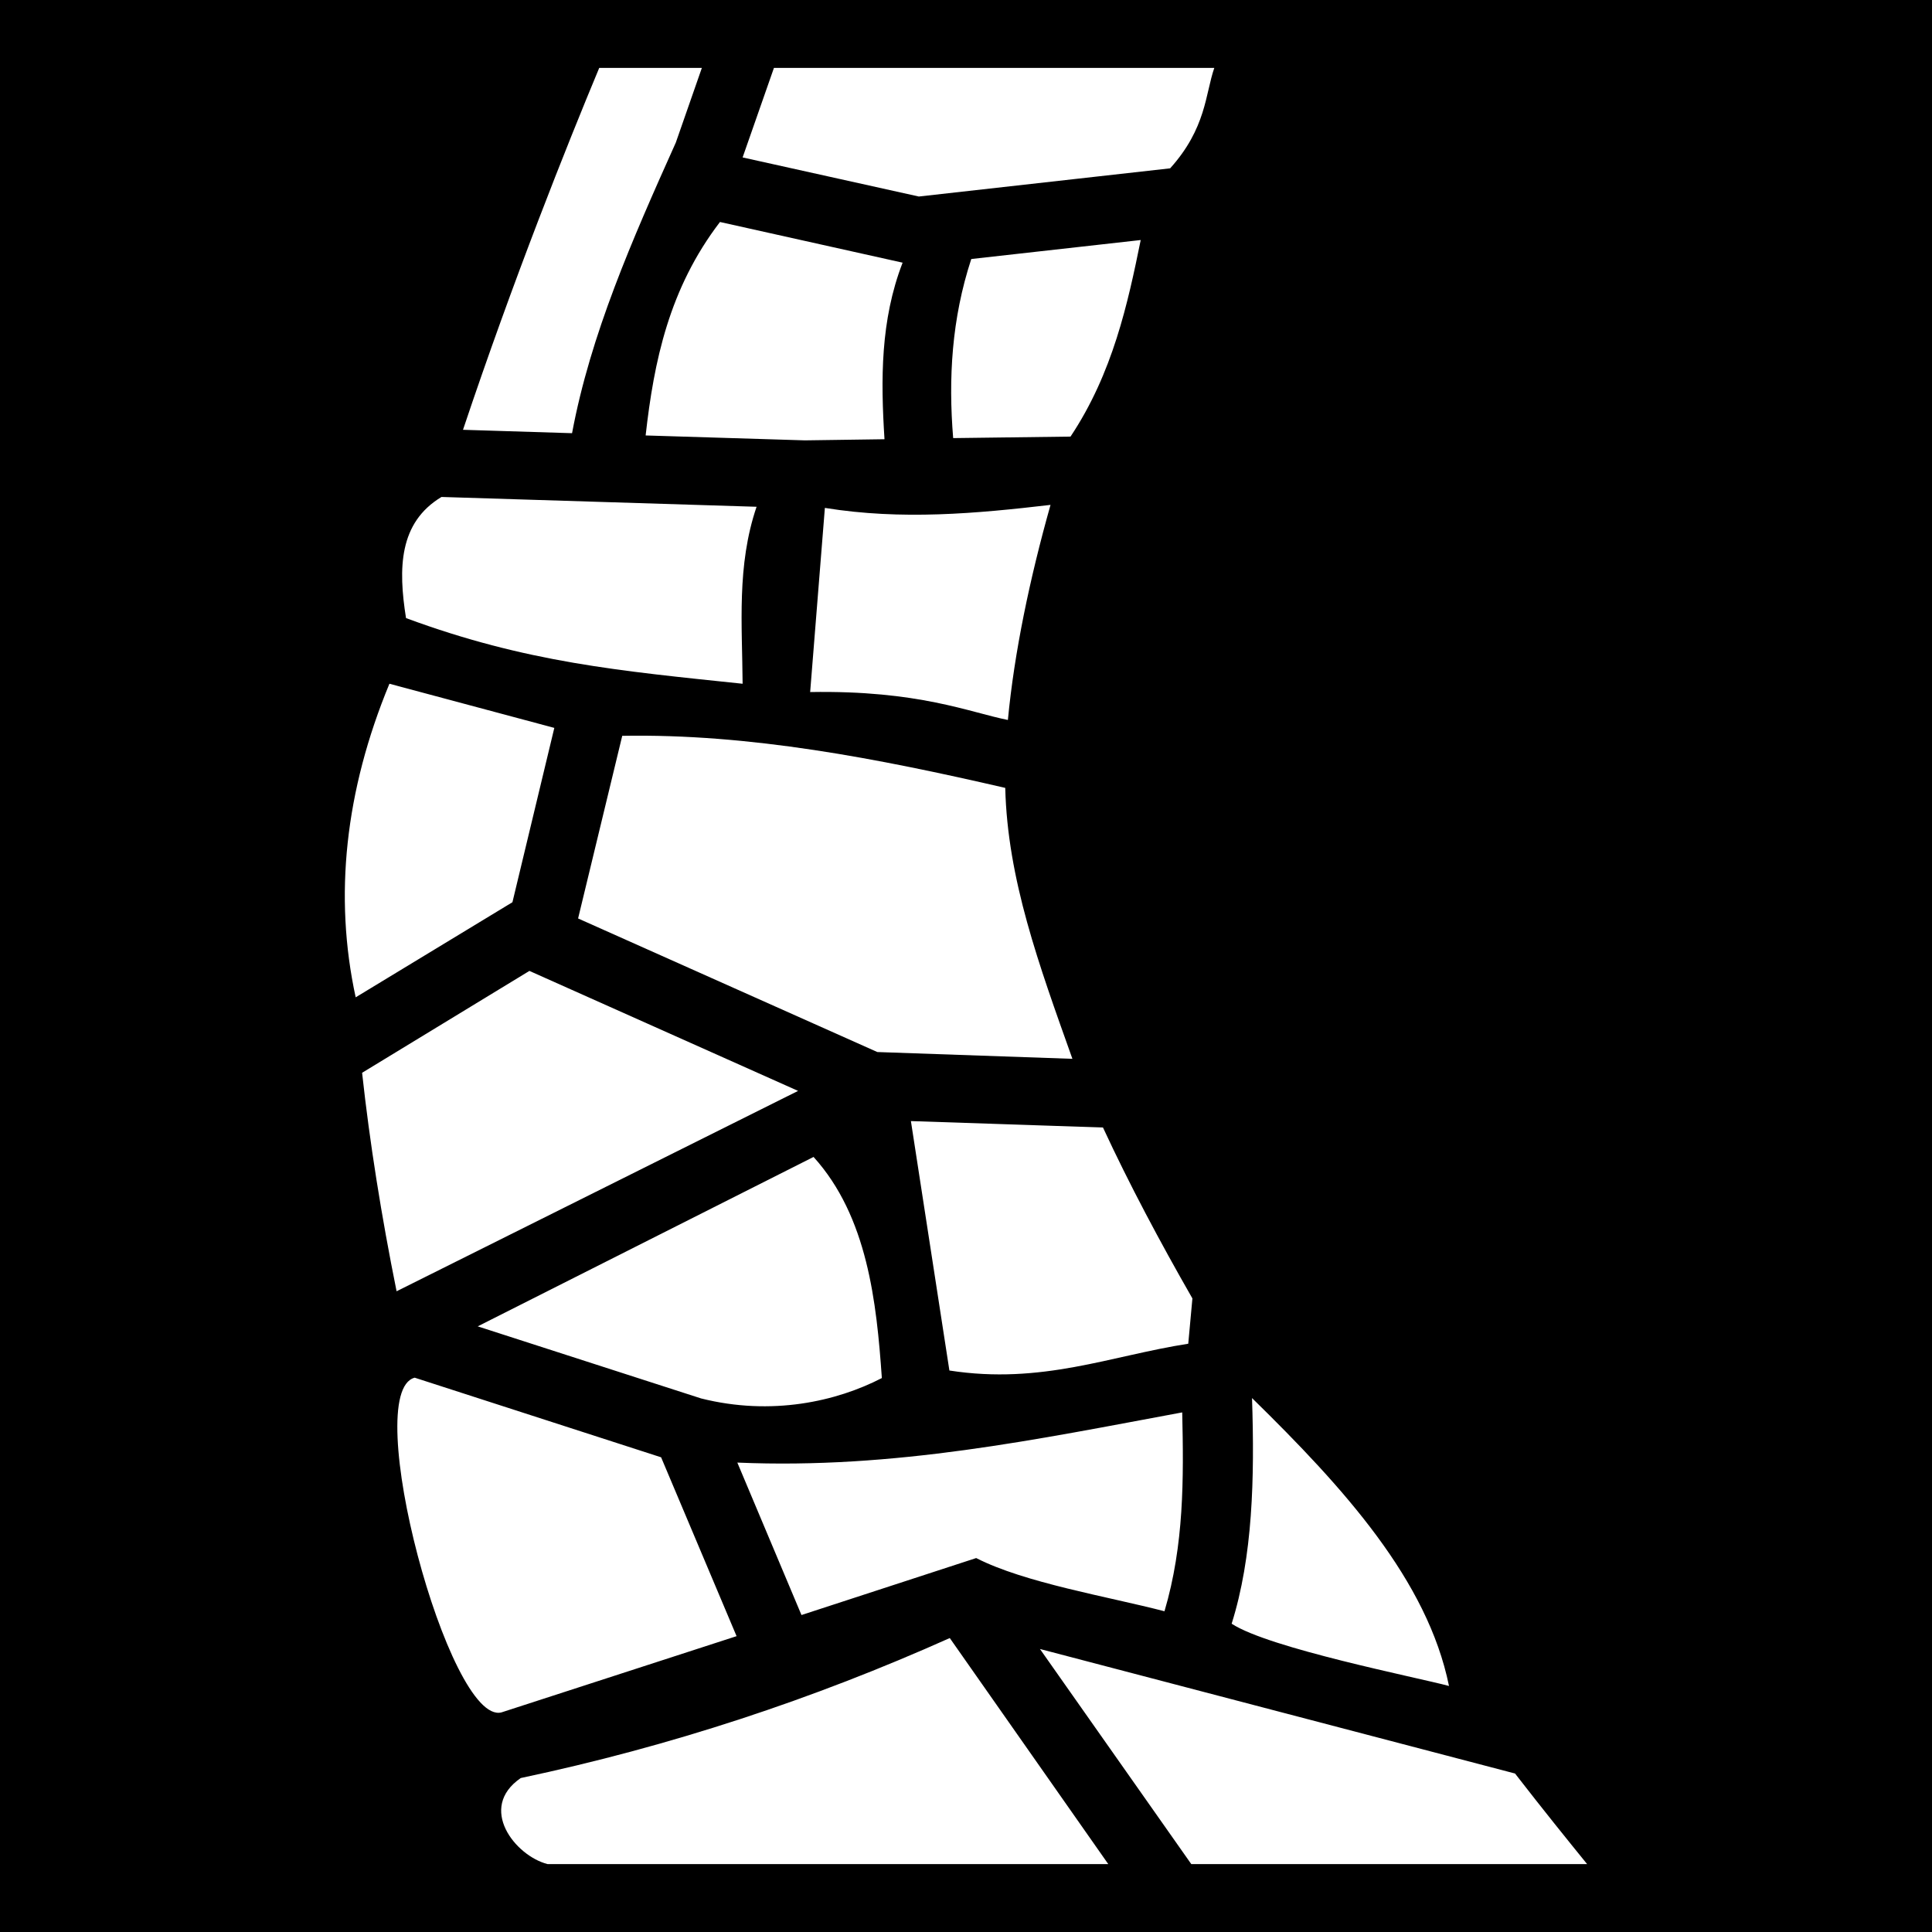 <svg xmlns="http://www.w3.org/2000/svg" viewBox="0 0 512 512" fill="currentColor"><path d="M0 0h512v512H0z"/><path fill="#fff" d="M158.8 18c-8.4 20.13-22.8 56.15-36.1 95.9l28.9.9c4.9-26.18 15.9-51.18 27.5-77.02L186 18zm46.3 0l-8.3 23.72 46.7 10.36 66.6-7.47c9.6-10.68 9.3-19.68 11.7-26.61zm-14.3 40.83c-13.5 17.65-17.5 36.95-19.7 56.57l42.2 1.3 21.1-.3c-1-15.8-1.1-31.5 4.8-46.79zm111.5 4.78l-44.9 5.03c-5.2 15.82-6.1 31.66-4.8 47.46l31.1-.4c11.2-16.81 15.2-35.36 18.6-52.09zM117 131.7c-11.3 6.8-11.5 18.9-9.4 32.1 31.9 11.8 56.8 14 89.2 17.4-.1-15.6-1.6-31.3 3.7-46.9zm161.4 2.1c-19.7 2.3-39.4 4.1-59.8.8l-3.9 48.8c28.8-.5 42.3 5.4 52.4 7.4 1.7-17.9 5.8-37.5 11.3-57zm-175.2 47.4c-11.75 28.4-14.76 56.3-8.94 83.1l41.54-25.2 11.1-46.2zm61.7 13.8l-11.7 48.4 79.3 35.4 51.7 1.8c-8.9-25-17.2-47.6-17.8-71.8-33.8-7.8-67.7-14.4-101.5-13.8zm-24.6 62.3l-44.34 27c2 18.4 5.14 38.1 9.14 57.9l106.4-53.1zm101.1 39.8l10.2 66.1c24.5 3.8 42.7-3.9 63.3-7.1l1.1-12c-8.6-15-16.7-30.2-23.7-45.3zm-25.8 9.5l-89 44.9 59.2 19.1c18.7 4.7 35.9.8 47.9-5.4-1.4-20.1-3.8-42.8-18.1-58.6zm-105.7 58.5c-14.64 3.8 9.1 92.3 23 88.7l62.3-20.2-20-47.4zm221.9 5.4c.7 21.3.2 42-5.4 59.8 9.9 6.5 49 14.2 57.6 16.5-5.7-28-27.8-52.4-52.2-76.3zm-18.5 3.8c-38.3 7.1-76.2 15.1-117.9 13.3l17 40.4 46.3-15.1c12.9 6.6 34.9 10.2 49.9 14.1 5.2-17.6 5.1-35.1 4.7-52.7zm-61.6 59.8c-36.2 16.2-74 28.7-113.7 37.1-11.5 7.9-1.5 20.6 7.1 22.8h148.6zm23.9 2.9l40.1 57h104.9c-5.2-6.4-11.5-14.2-19.1-24z"/></svg>